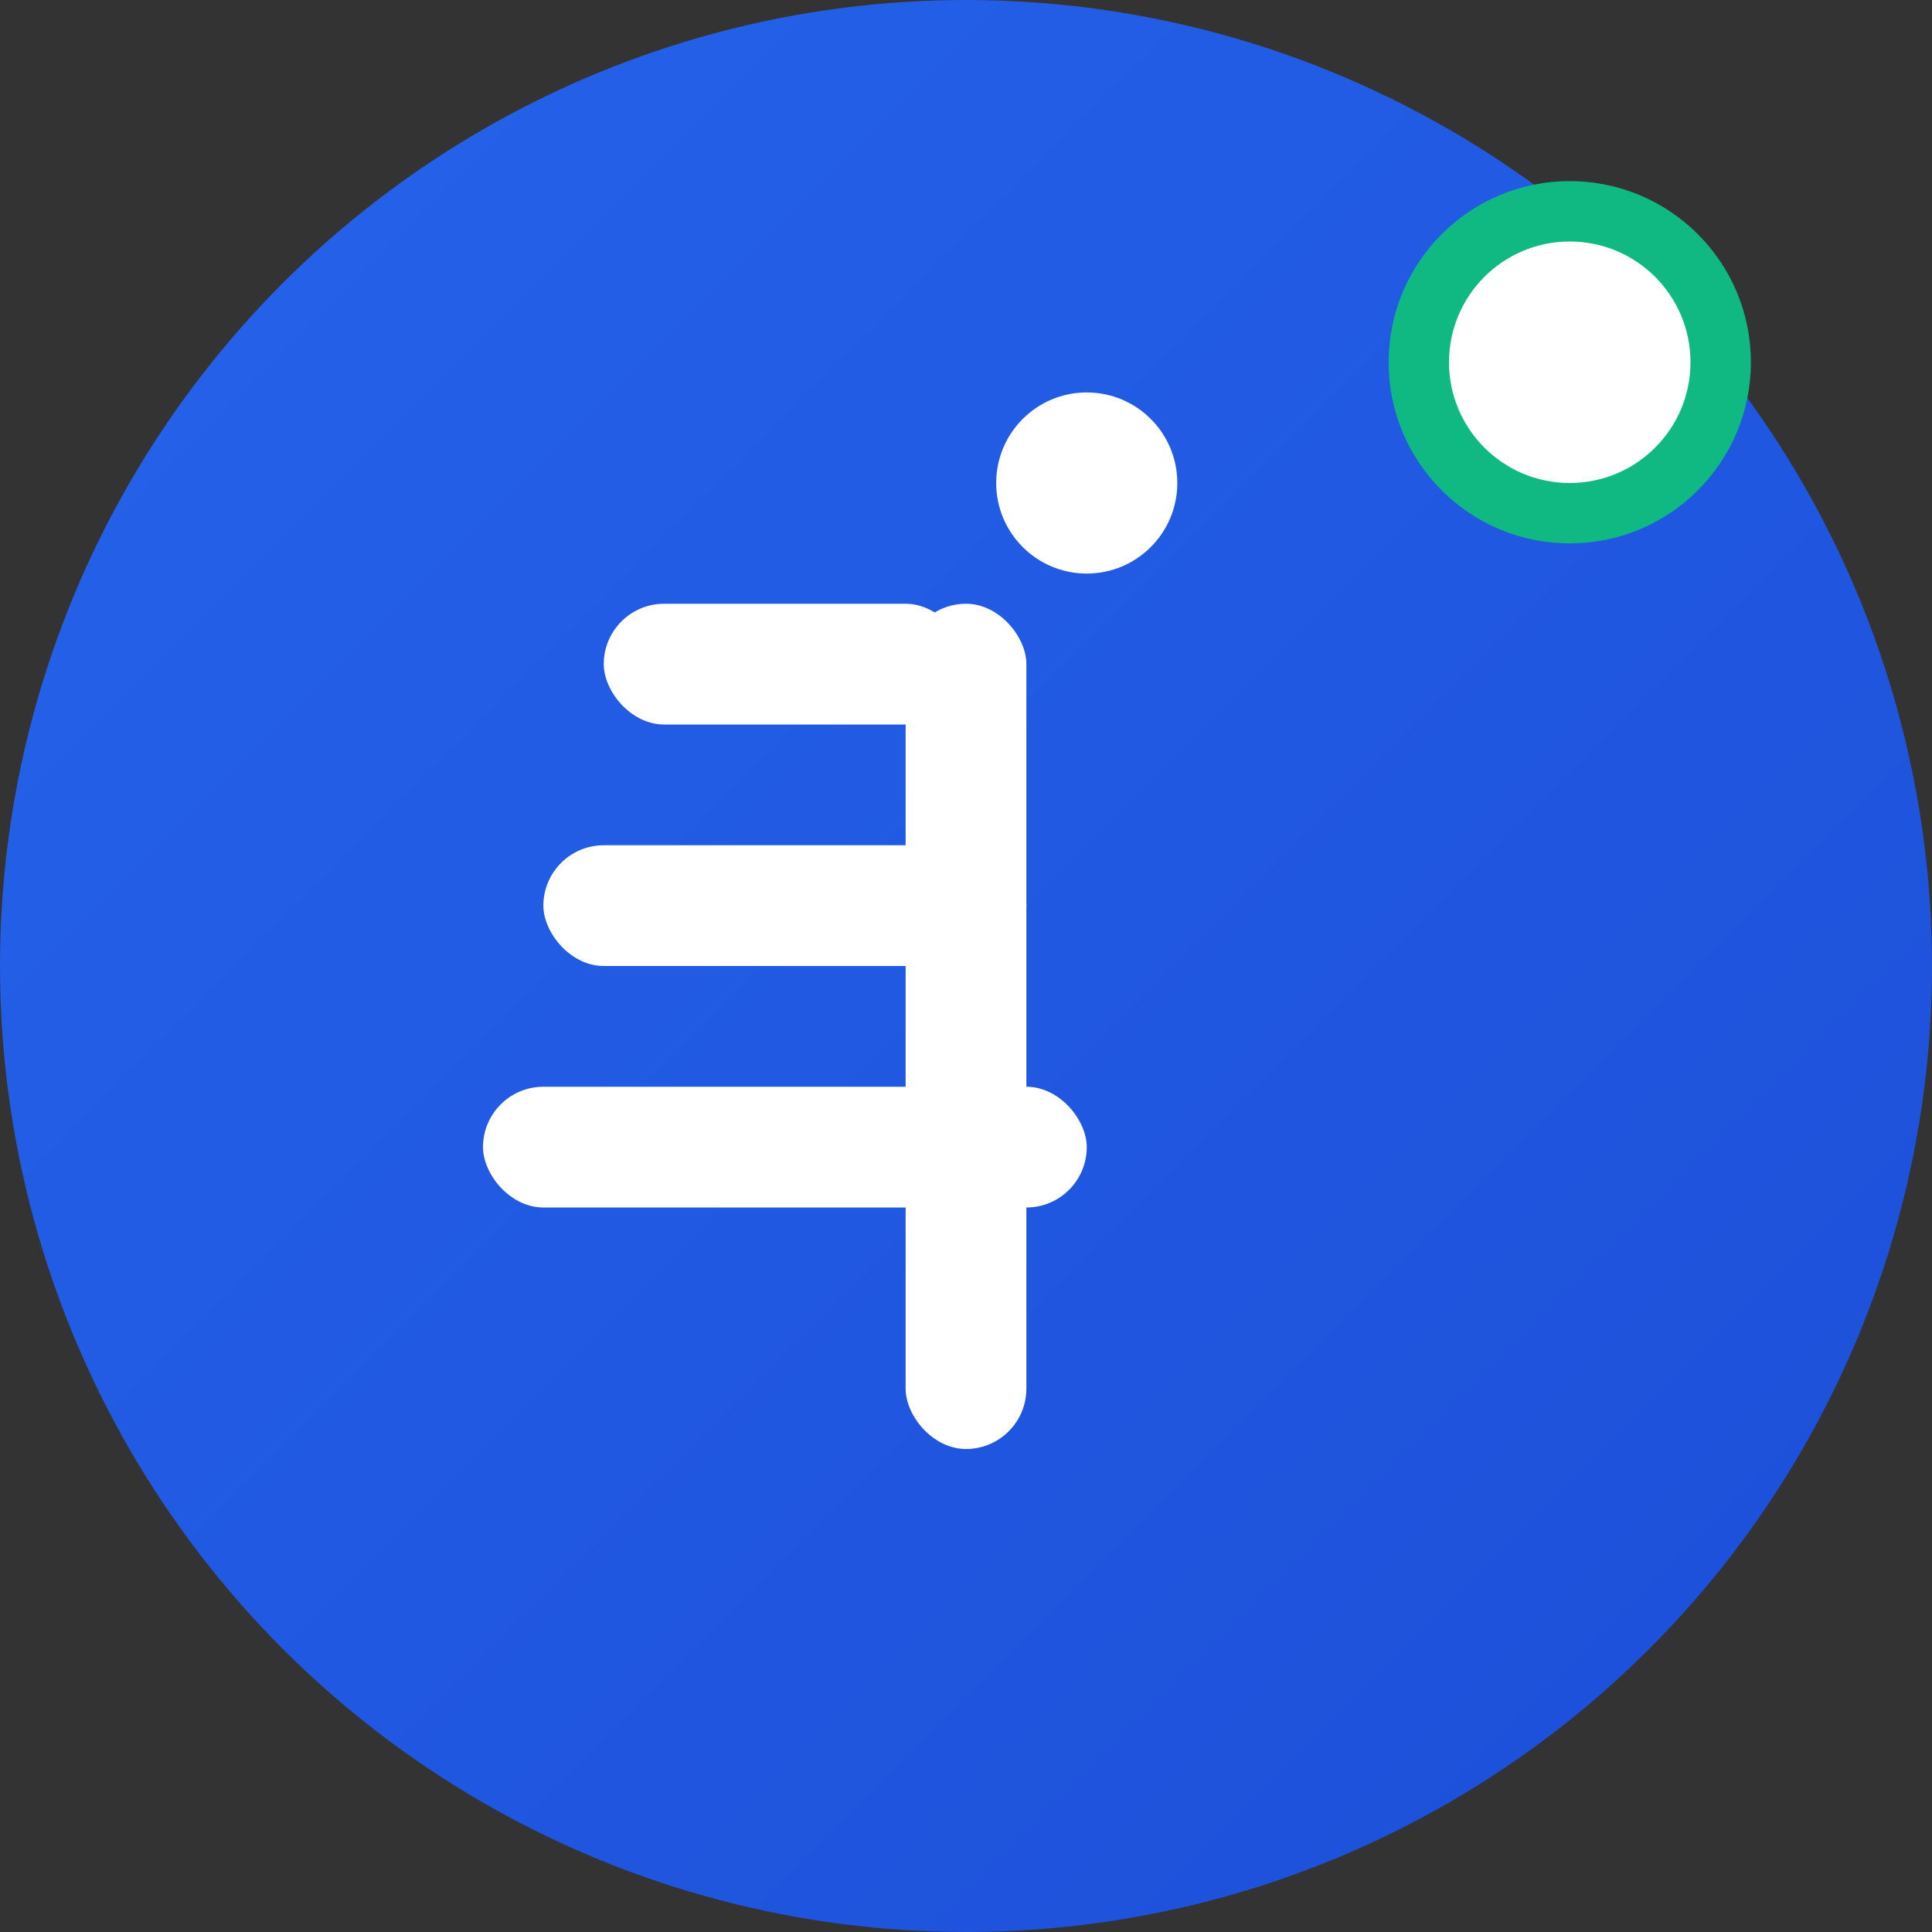 <svg width="32" height="32" viewBox="0 0 32 32" fill="none" xmlns="http://www.w3.org/2000/svg">
  <rect x="0" y="0" width="32" height="32" fill="#333333" stroke="none"/>
  <defs>
    <linearGradient id="logoGradient" x1="0%" y1="0%" x2="100%" y2="100%">
      <stop offset="0%" style="stop-color:#2563eb;stop-opacity:1" />
      <stop offset="100%" style="stop-color:#1d4ed8;stop-opacity:1" />
    </linearGradient>
  </defs>
  
  <!-- Background circle -->
  <circle cx="16" cy="16" r="16" fill="url(#logoGradient)"/>
  
  <!-- Stylized 'j' design -->
  <!-- Top horizontal line (shortest) -->
  <rect x="10" y="10" width="6" height="2" rx="1" fill="white"/>
  
  <!-- Middle horizontal line (medium) -->
  <rect x="9" y="14" width="8" height="2" rx="1" fill="white"/>
  
  <!-- Bottom horizontal line (longest) -->
  <rect x="8" y="18" width="10" height="2" rx="1" fill="white"/>
  
  <!-- Vertical stroke -->
  <rect x="15" y="10" width="2" height="14" rx="1" fill="white"/>
  
  <!-- Dot above 'j' -->
  <circle cx="18" cy="8" r="1.5" fill="white"/>
  
  <!-- Green indicator dot -->
  <circle cx="26" cy="6" r="3" fill="#10b981"/>
  <circle cx="26" cy="6" r="2" fill="white"/>
</svg>
